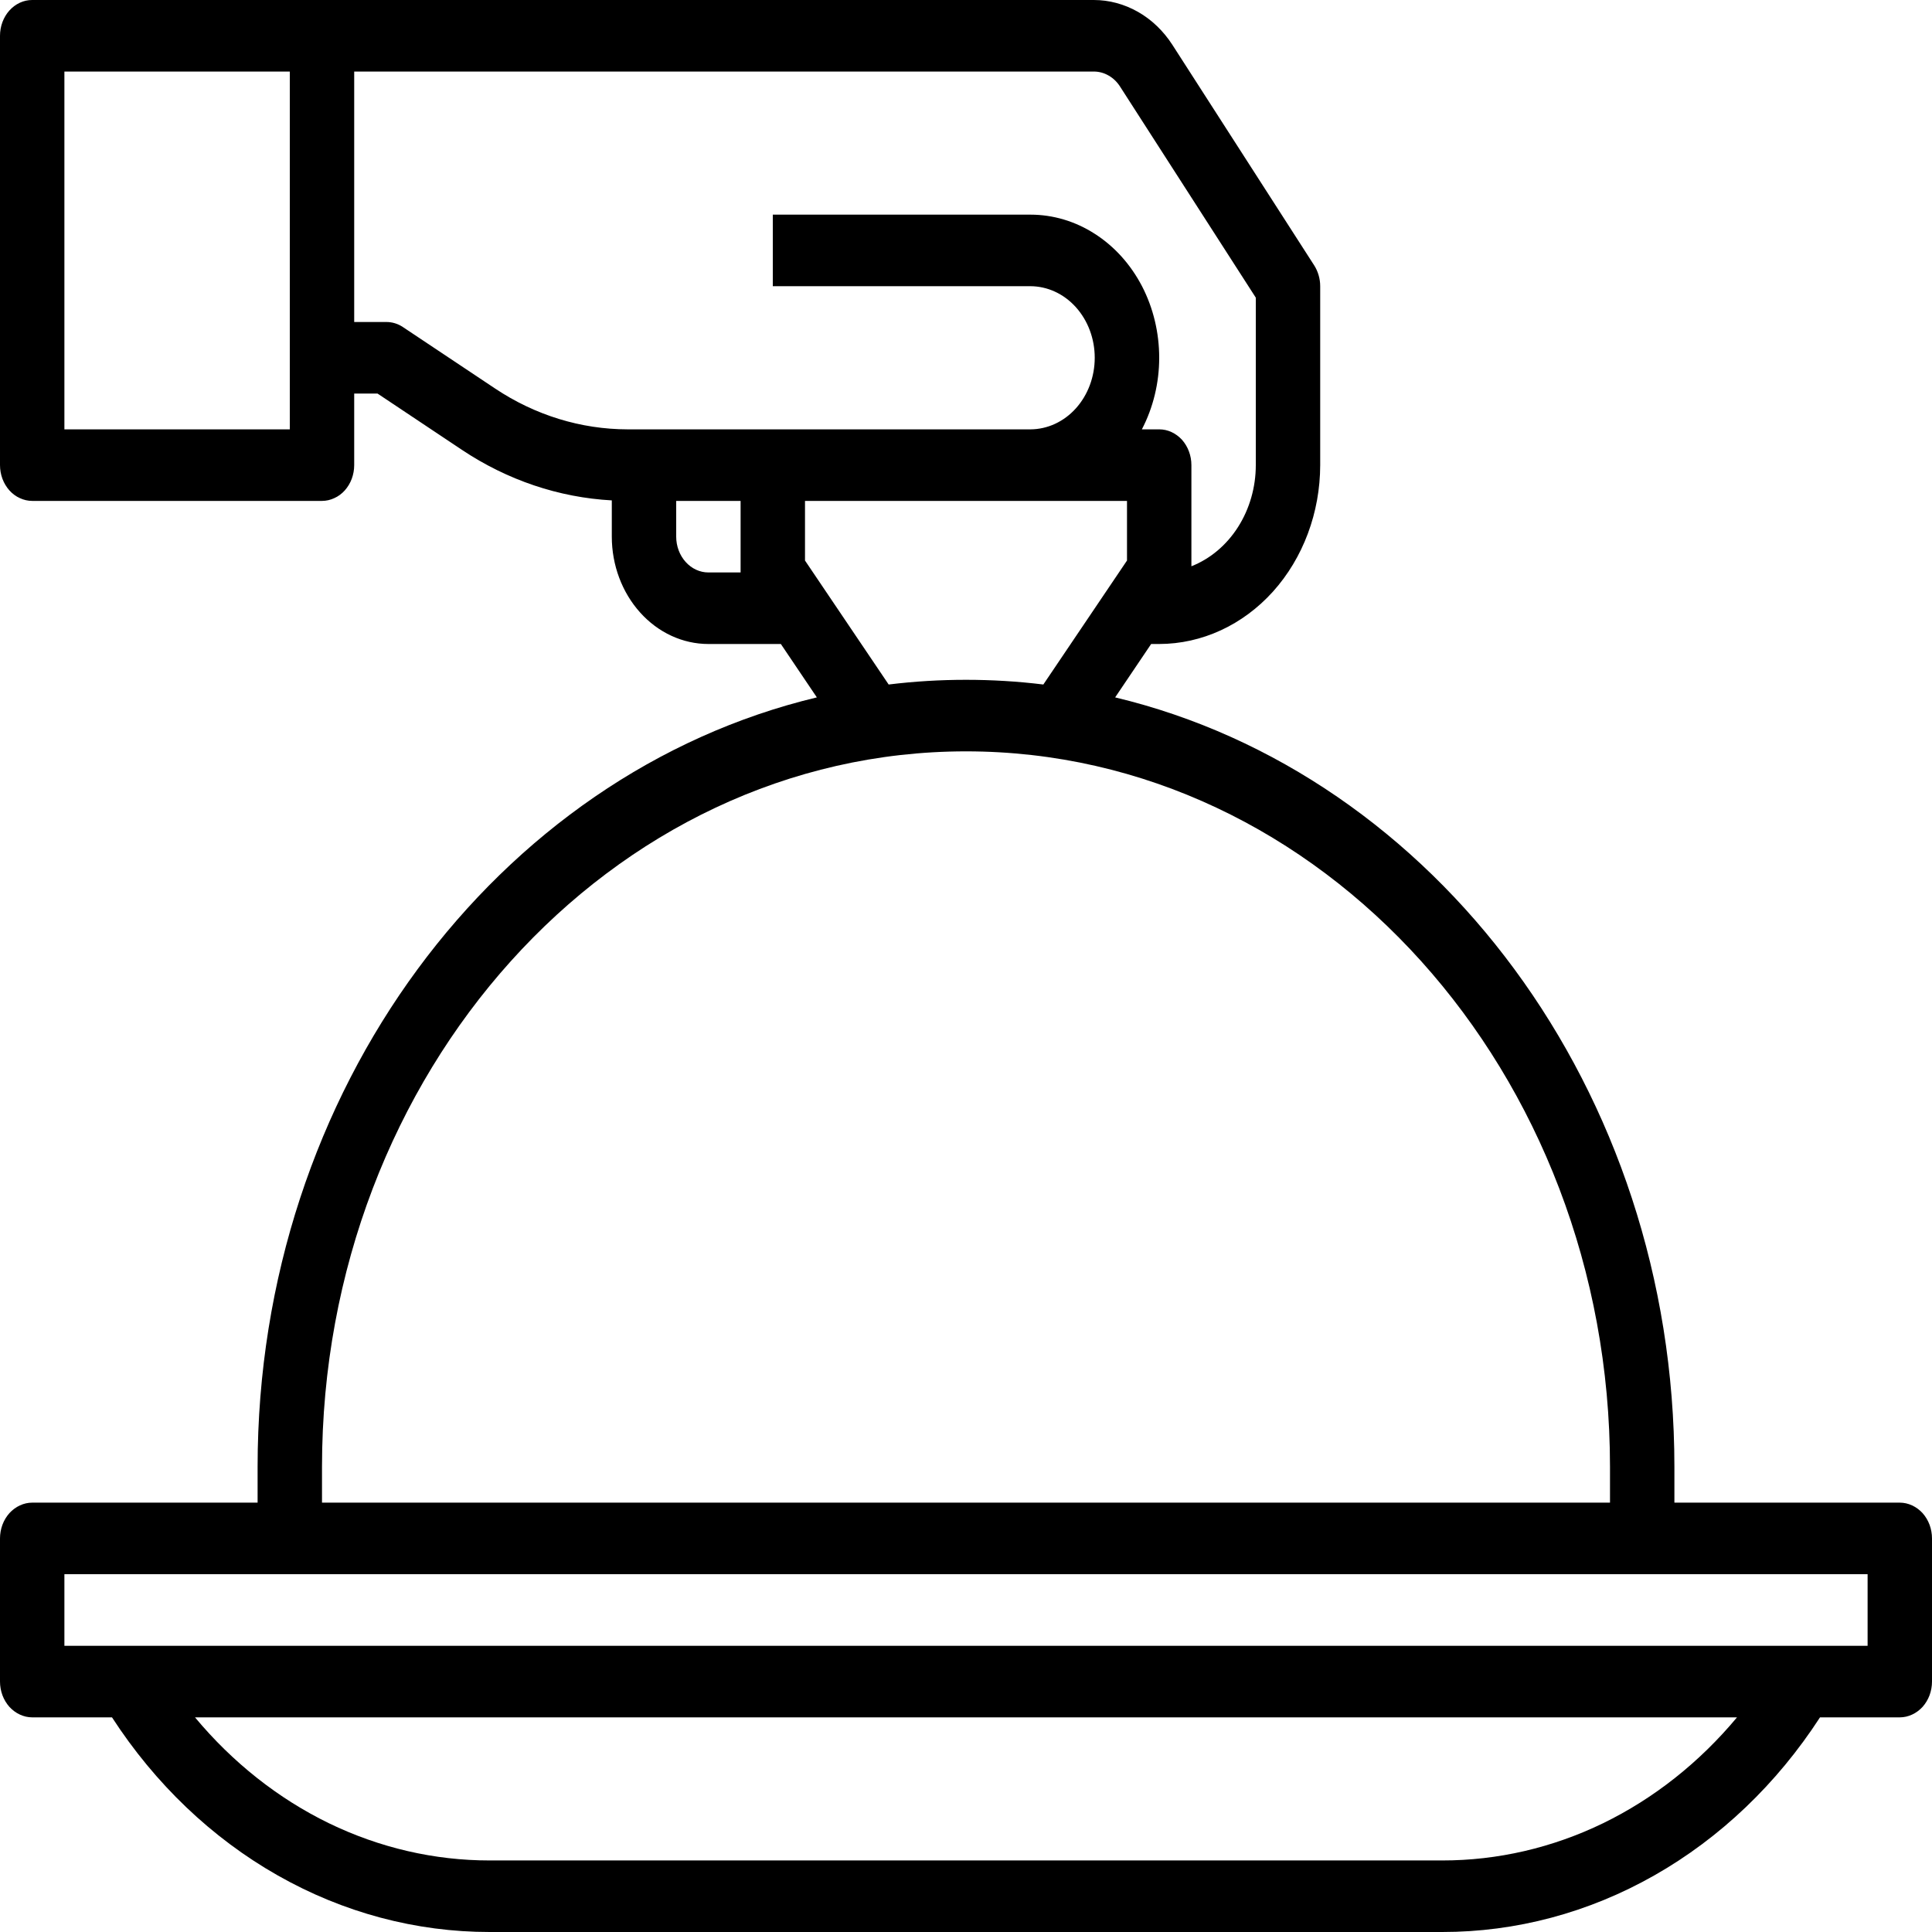 <svg width="30" height="30" viewBox="0 0 30 30" fill="none" xmlns="http://www.w3.org/2000/svg">
<path d="M0.5 2.29635e-10H16.985C17.224 0 17.459 0.064 17.672 0.185C17.884 0.306 18.067 0.482 18.206 0.698L20.407 4.121C20.467 4.216 20.5 4.329 20.5 4.444L20.5 7.222C20.499 7.959 20.235 8.665 19.767 9.186C19.298 9.706 18.663 9.999 18 10H17.875L17.316 10.829C22.273 12.014 26 16.921 26 22.778V23.333H29.5C29.566 23.333 29.631 23.348 29.691 23.376C29.752 23.404 29.807 23.445 29.854 23.496C29.9 23.548 29.937 23.609 29.962 23.676C29.987 23.744 30 23.816 30 23.889V26.111C30 26.184 29.987 26.256 29.962 26.324C29.937 26.391 29.9 26.452 29.854 26.504C29.807 26.555 29.752 26.596 29.691 26.624C29.631 26.652 29.566 26.667 29.5 26.667H28.261C27.591 27.7 26.71 28.541 25.69 29.12C24.67 29.7 23.54 30.001 22.394 30H7.606C6.46 30.001 5.33 29.7 4.31 29.12C3.29 28.541 2.409 27.7 1.739 26.667H0.5C0.434 26.667 0.369 26.652 0.309 26.624C0.248 26.596 0.193 26.555 0.146 26.504C0.1 26.452 0.063 26.391 0.038 26.324C0.013 26.256 -1.88785e-06 26.184 0 26.111V23.889C-1.88785e-06 23.816 0.013 23.744 0.038 23.676C0.063 23.609 0.1 23.548 0.146 23.496C0.193 23.445 0.248 23.404 0.309 23.376C0.369 23.348 0.434 23.333 0.5 23.333H4V22.778C4 16.921 7.727 12.014 12.684 10.829L12.125 10H11C10.602 10 10.221 9.824 9.94 9.511C9.659 9.199 9.5 8.775 9.5 8.333V7.77C8.678 7.725 7.879 7.456 7.174 6.986L5.862 6.111H5.5V7.222C5.5 7.295 5.487 7.367 5.462 7.435C5.437 7.502 5.4 7.563 5.354 7.615C5.307 7.667 5.252 7.708 5.191 7.735C5.131 7.763 5.066 7.778 5 7.778H0.5C0.434 7.778 0.369 7.763 0.309 7.735C0.248 7.708 0.193 7.667 0.146 7.615C0.1 7.563 0.063 7.502 0.038 7.435C0.013 7.367 -1.88785e-06 7.295 0 7.222V0.556C-1.88785e-06 0.483 0.013 0.41 0.038 0.343C0.063 0.276 0.1 0.214 0.146 0.163C0.193 0.111 0.248 0.07 0.309 0.042C0.369 0.014 0.434 -2.09738e-06 0.5 2.29635e-10ZM7.606 28.889H22.394C23.254 28.89 24.105 28.693 24.893 28.311C25.68 27.928 26.388 27.368 26.972 26.667H3.028C3.612 27.368 4.32 27.928 5.107 28.311C5.895 28.693 6.746 28.89 7.606 28.889ZM1 25.556H29V24.444H1V25.556ZM5 22.778V23.333H25V22.778C25 16.651 20.514 11.667 15 11.667C9.486 11.667 5 16.651 5 22.778ZM15 10.556C15.401 10.556 15.802 10.58 16.201 10.629L17.5 8.704V7.778H12.5V8.704L13.799 10.629C14.198 10.58 14.599 10.556 15 10.556V10.556ZM11 8.889H11.5V7.778H10.5V8.333C10.5 8.481 10.553 8.622 10.647 8.726C10.74 8.83 10.867 8.889 11 8.889V8.889ZM6 5C6.091 5 6.18 5.027 6.257 5.079L7.688 6.033C8.31 6.448 9.021 6.666 9.746 6.667H16C16.265 6.666 16.519 6.549 16.706 6.341C16.894 6.132 16.999 5.85 16.999 5.555C16.999 5.261 16.894 4.979 16.706 4.77C16.519 4.562 16.265 4.445 16 4.444H12V3.333H16C16.351 3.333 16.696 3.435 17 3.631C17.305 3.826 17.557 4.106 17.733 4.444C17.908 4.782 18 5.165 18 5.556C18 5.946 17.907 6.329 17.731 6.667H18C18.066 6.667 18.131 6.681 18.191 6.709C18.252 6.737 18.307 6.778 18.354 6.829C18.4 6.881 18.437 6.942 18.462 7.01C18.487 7.077 18.5 7.149 18.5 7.222V8.793C18.792 8.678 19.045 8.465 19.224 8.184C19.403 7.903 19.5 7.567 19.5 7.222L19.5 4.622L17.392 1.344C17.346 1.272 17.285 1.213 17.214 1.173C17.143 1.132 17.065 1.111 16.985 1.111H5.5V5H6ZM1 6.667H4.5V1.111H1V6.667Z" fill="black"/>
</svg>
